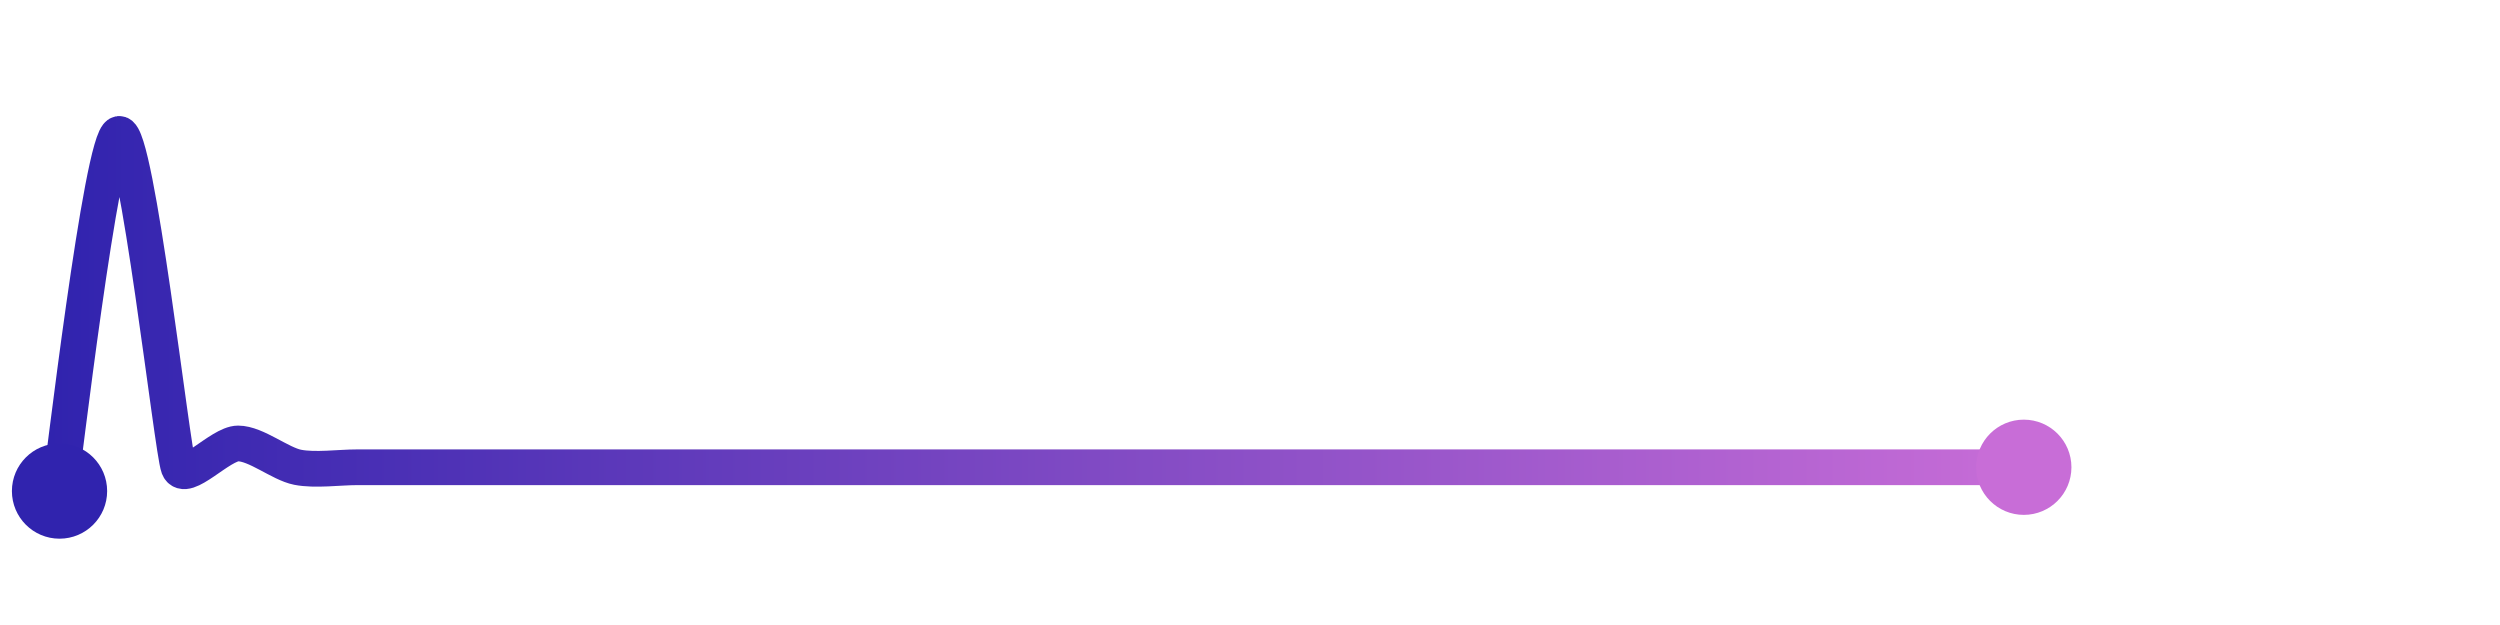 <svg width="200" height="50" viewBox="0 0 210 50" xmlns="http://www.w3.org/2000/svg">
    <defs>
        <linearGradient x1="0%" y1="0%" x2="100%" y2="0%" id="a">
            <stop stop-color="#3023AE" offset="0%"/>
            <stop stop-color="#C86DD7" offset="100%"/>
        </linearGradient>
    </defs>
    <path stroke="url(#a)"
          stroke-width="3"
          stroke-linejoin="round"
          stroke-linecap="round"
          d="M5 40 C 5.25 38.52, 8.53 10.29, 10 10 S 14.46 36.6, 15 38 S 18.5 36, 20 36 S 23.53 37.71, 25 38 S 28.5 38, 30 38 S 33.5 38, 35 38 S 38.5 38, 40 38 S 43.5 38, 45 38 S 48.5 38, 50 38 S 53.5 38, 55 38 S 58.5 38, 60 38 S 63.5 38, 65 38 S 68.5 38, 70 38 S 73.5 38, 75 38 S 78.5 38, 80 38 S 83.5 38, 85 38 S 88.5 38, 90 38 S 93.5 38, 95 38 S 98.5 38, 100 38 S 103.5 38, 105 38 S 108.5 38, 110 38 S 113.5 38, 115 38 S 118.5 38, 120 38 S 123.5 38, 125 38 S 128.5 38, 130 38 S 133.5 38, 135 38 S 138.5 38, 140 38 S 143.5 38, 145 38 S 148.5 38, 150 38 S 153.5 38, 155 38 S 158.5 38, 160 38 S 163.5 38, 165 38 S 168.5 38, 170 38"
          fill="none"/>
    <circle r="4" cx="5" cy="40" fill="#3023AE"/>
    <circle r="4" cx="170" cy="38" fill="#C86DD7"/>      
</svg>